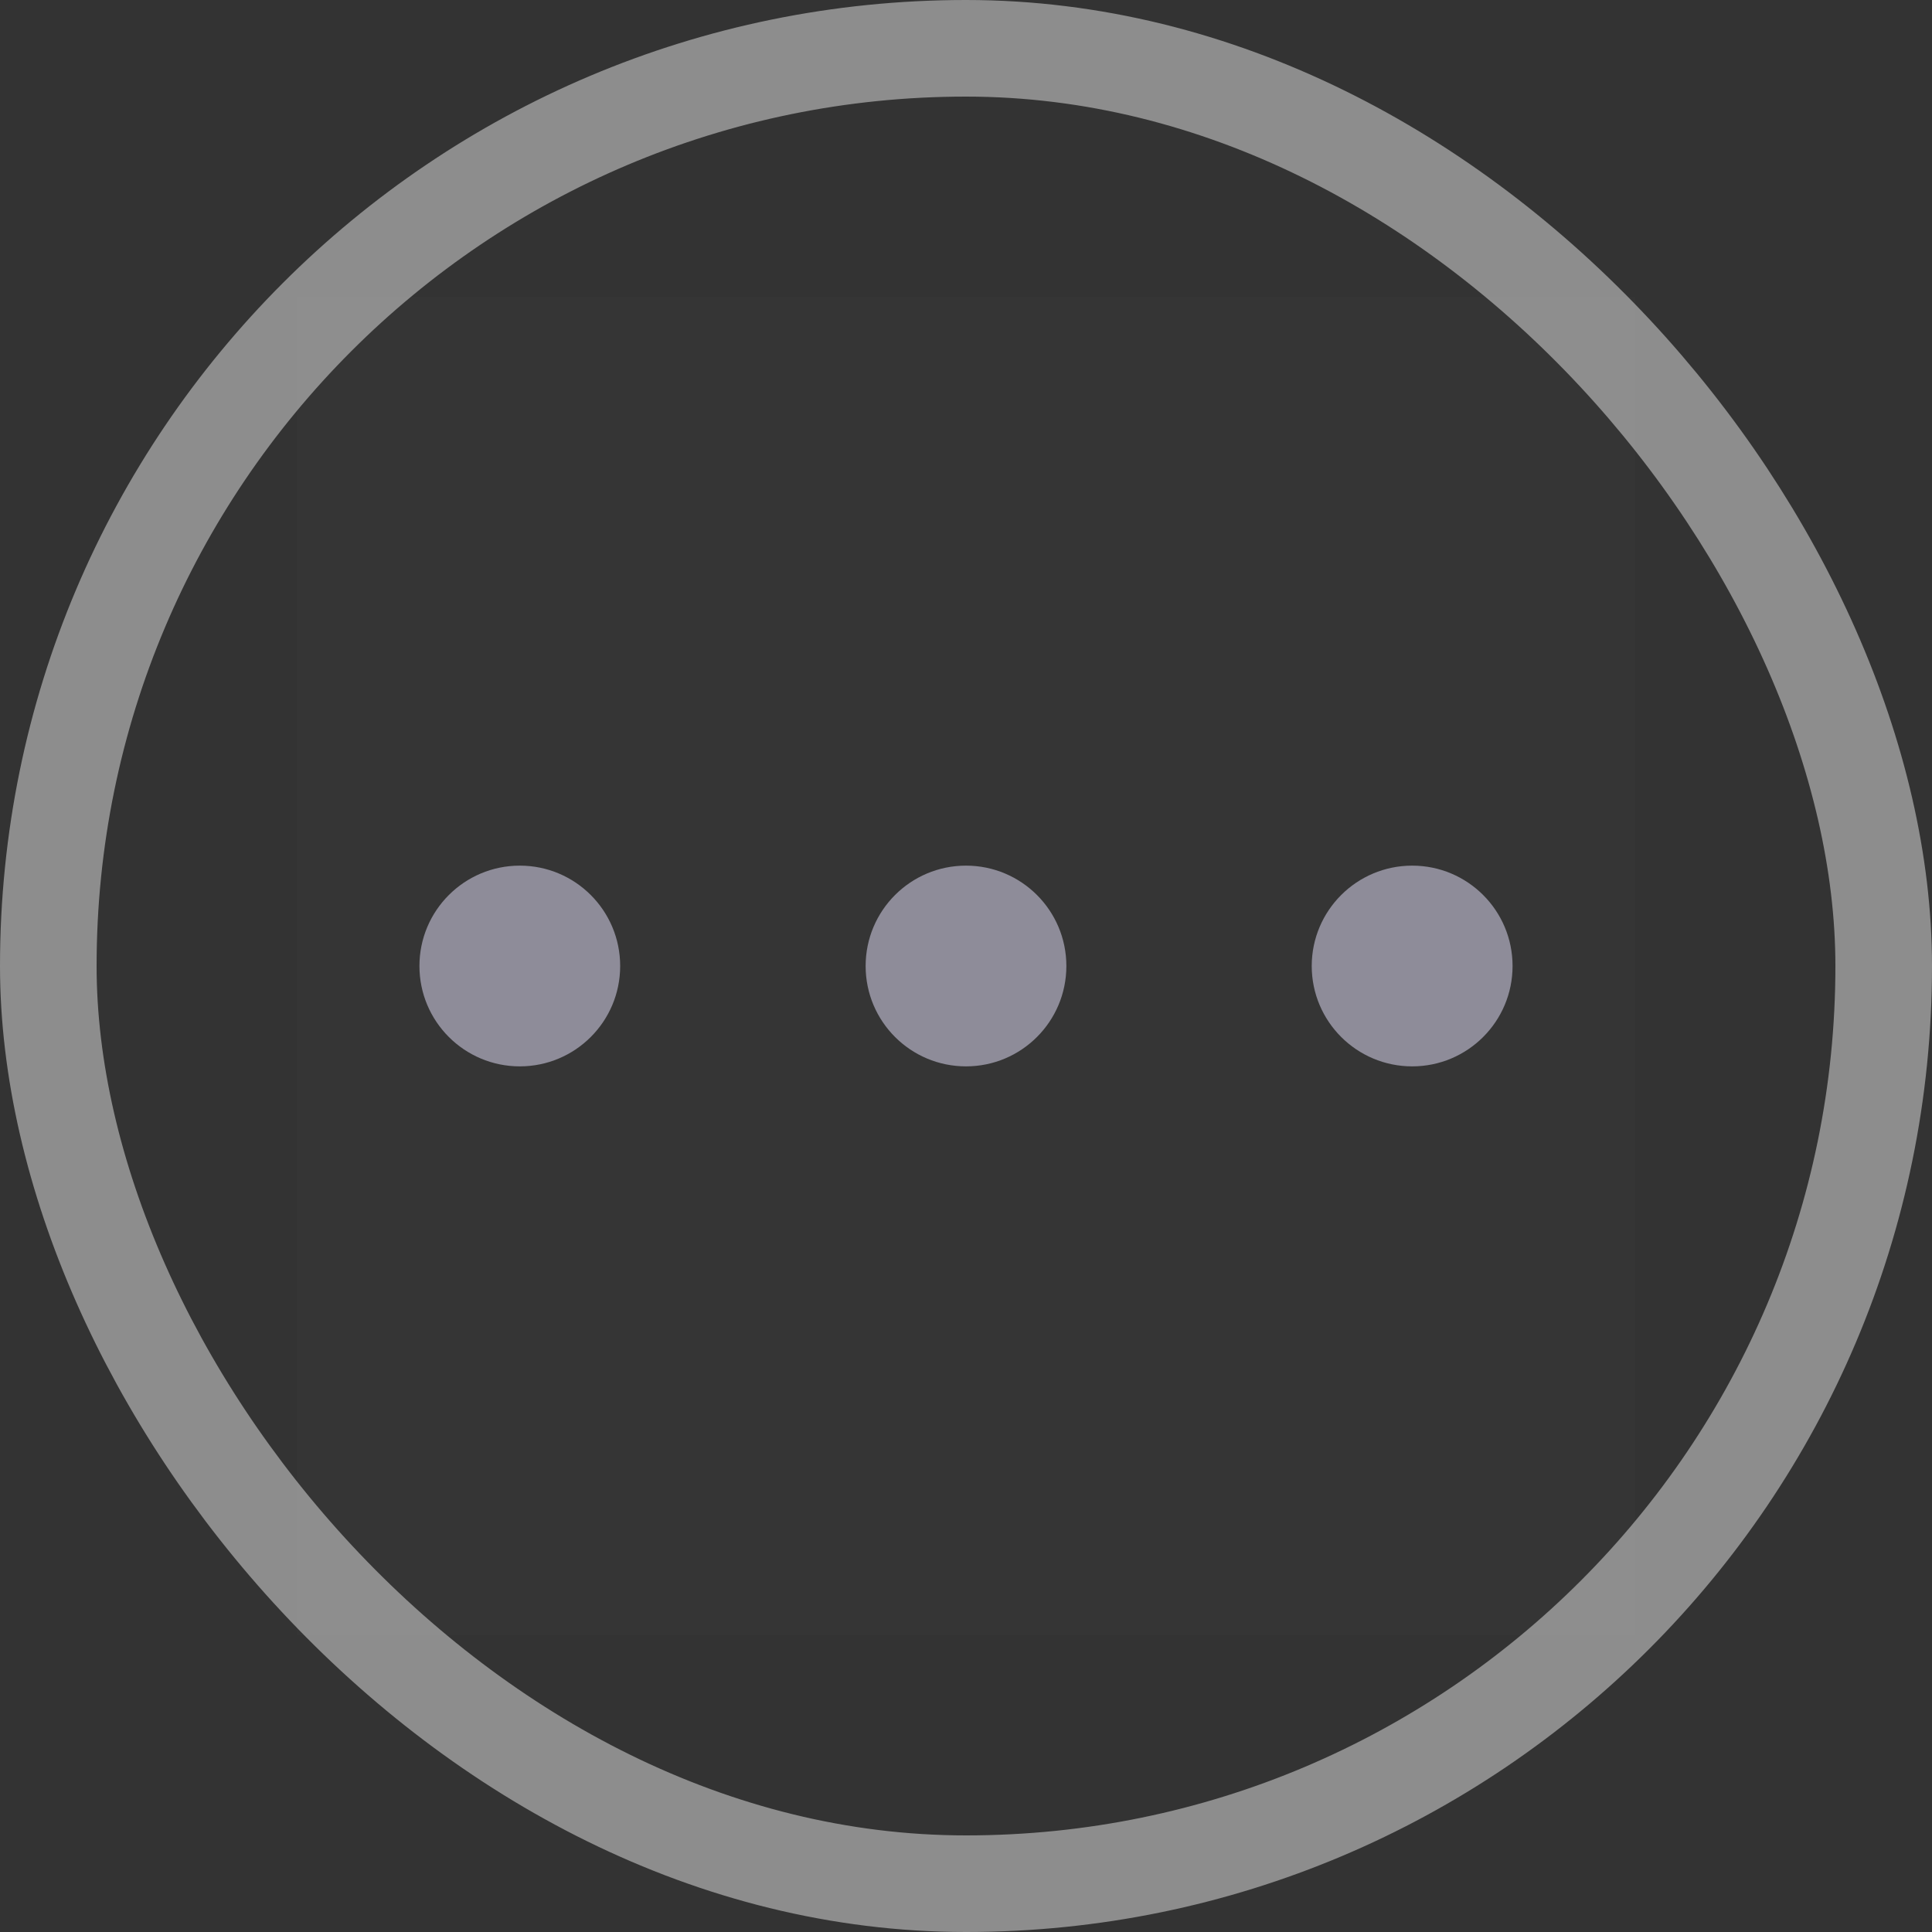 <svg width="20" height="20" viewBox="0 0 20 20" fill="none" xmlns="http://www.w3.org/2000/svg">
<rect x="0" y="0" width="20" height="20" fill="#333333" stroke="none"/>
<rect x="0.5" y="0.5" width="19" height="19" rx="9.5" stroke="#8D8D8D"/>
<rect width="13.856" height="13.856" transform="translate(3.072 3.072)" fill="white" fill-opacity="0.01"/>
<path fill-rule="evenodd" clip-rule="evenodd" d="M6.42 10C6.42 10.574 5.955 11.039 5.381 11.039C4.807 11.039 4.342 10.574 4.342 10C4.342 9.426 4.807 8.961 5.381 8.961C5.955 8.961 6.42 9.426 6.42 10ZM11.039 10C11.039 10.574 10.574 11.039 10 11.039C9.426 11.039 8.961 10.574 8.961 10C8.961 9.426 9.426 8.961 10 8.961C10.574 8.961 11.039 9.426 11.039 10ZM14.619 11.039C15.193 11.039 15.658 10.574 15.658 10C15.658 9.426 15.193 8.961 14.619 8.961C14.045 8.961 13.579 9.426 13.579 10C13.579 10.574 14.045 11.039 14.619 11.039Z" fill="#8E8C99"/>
</svg>
